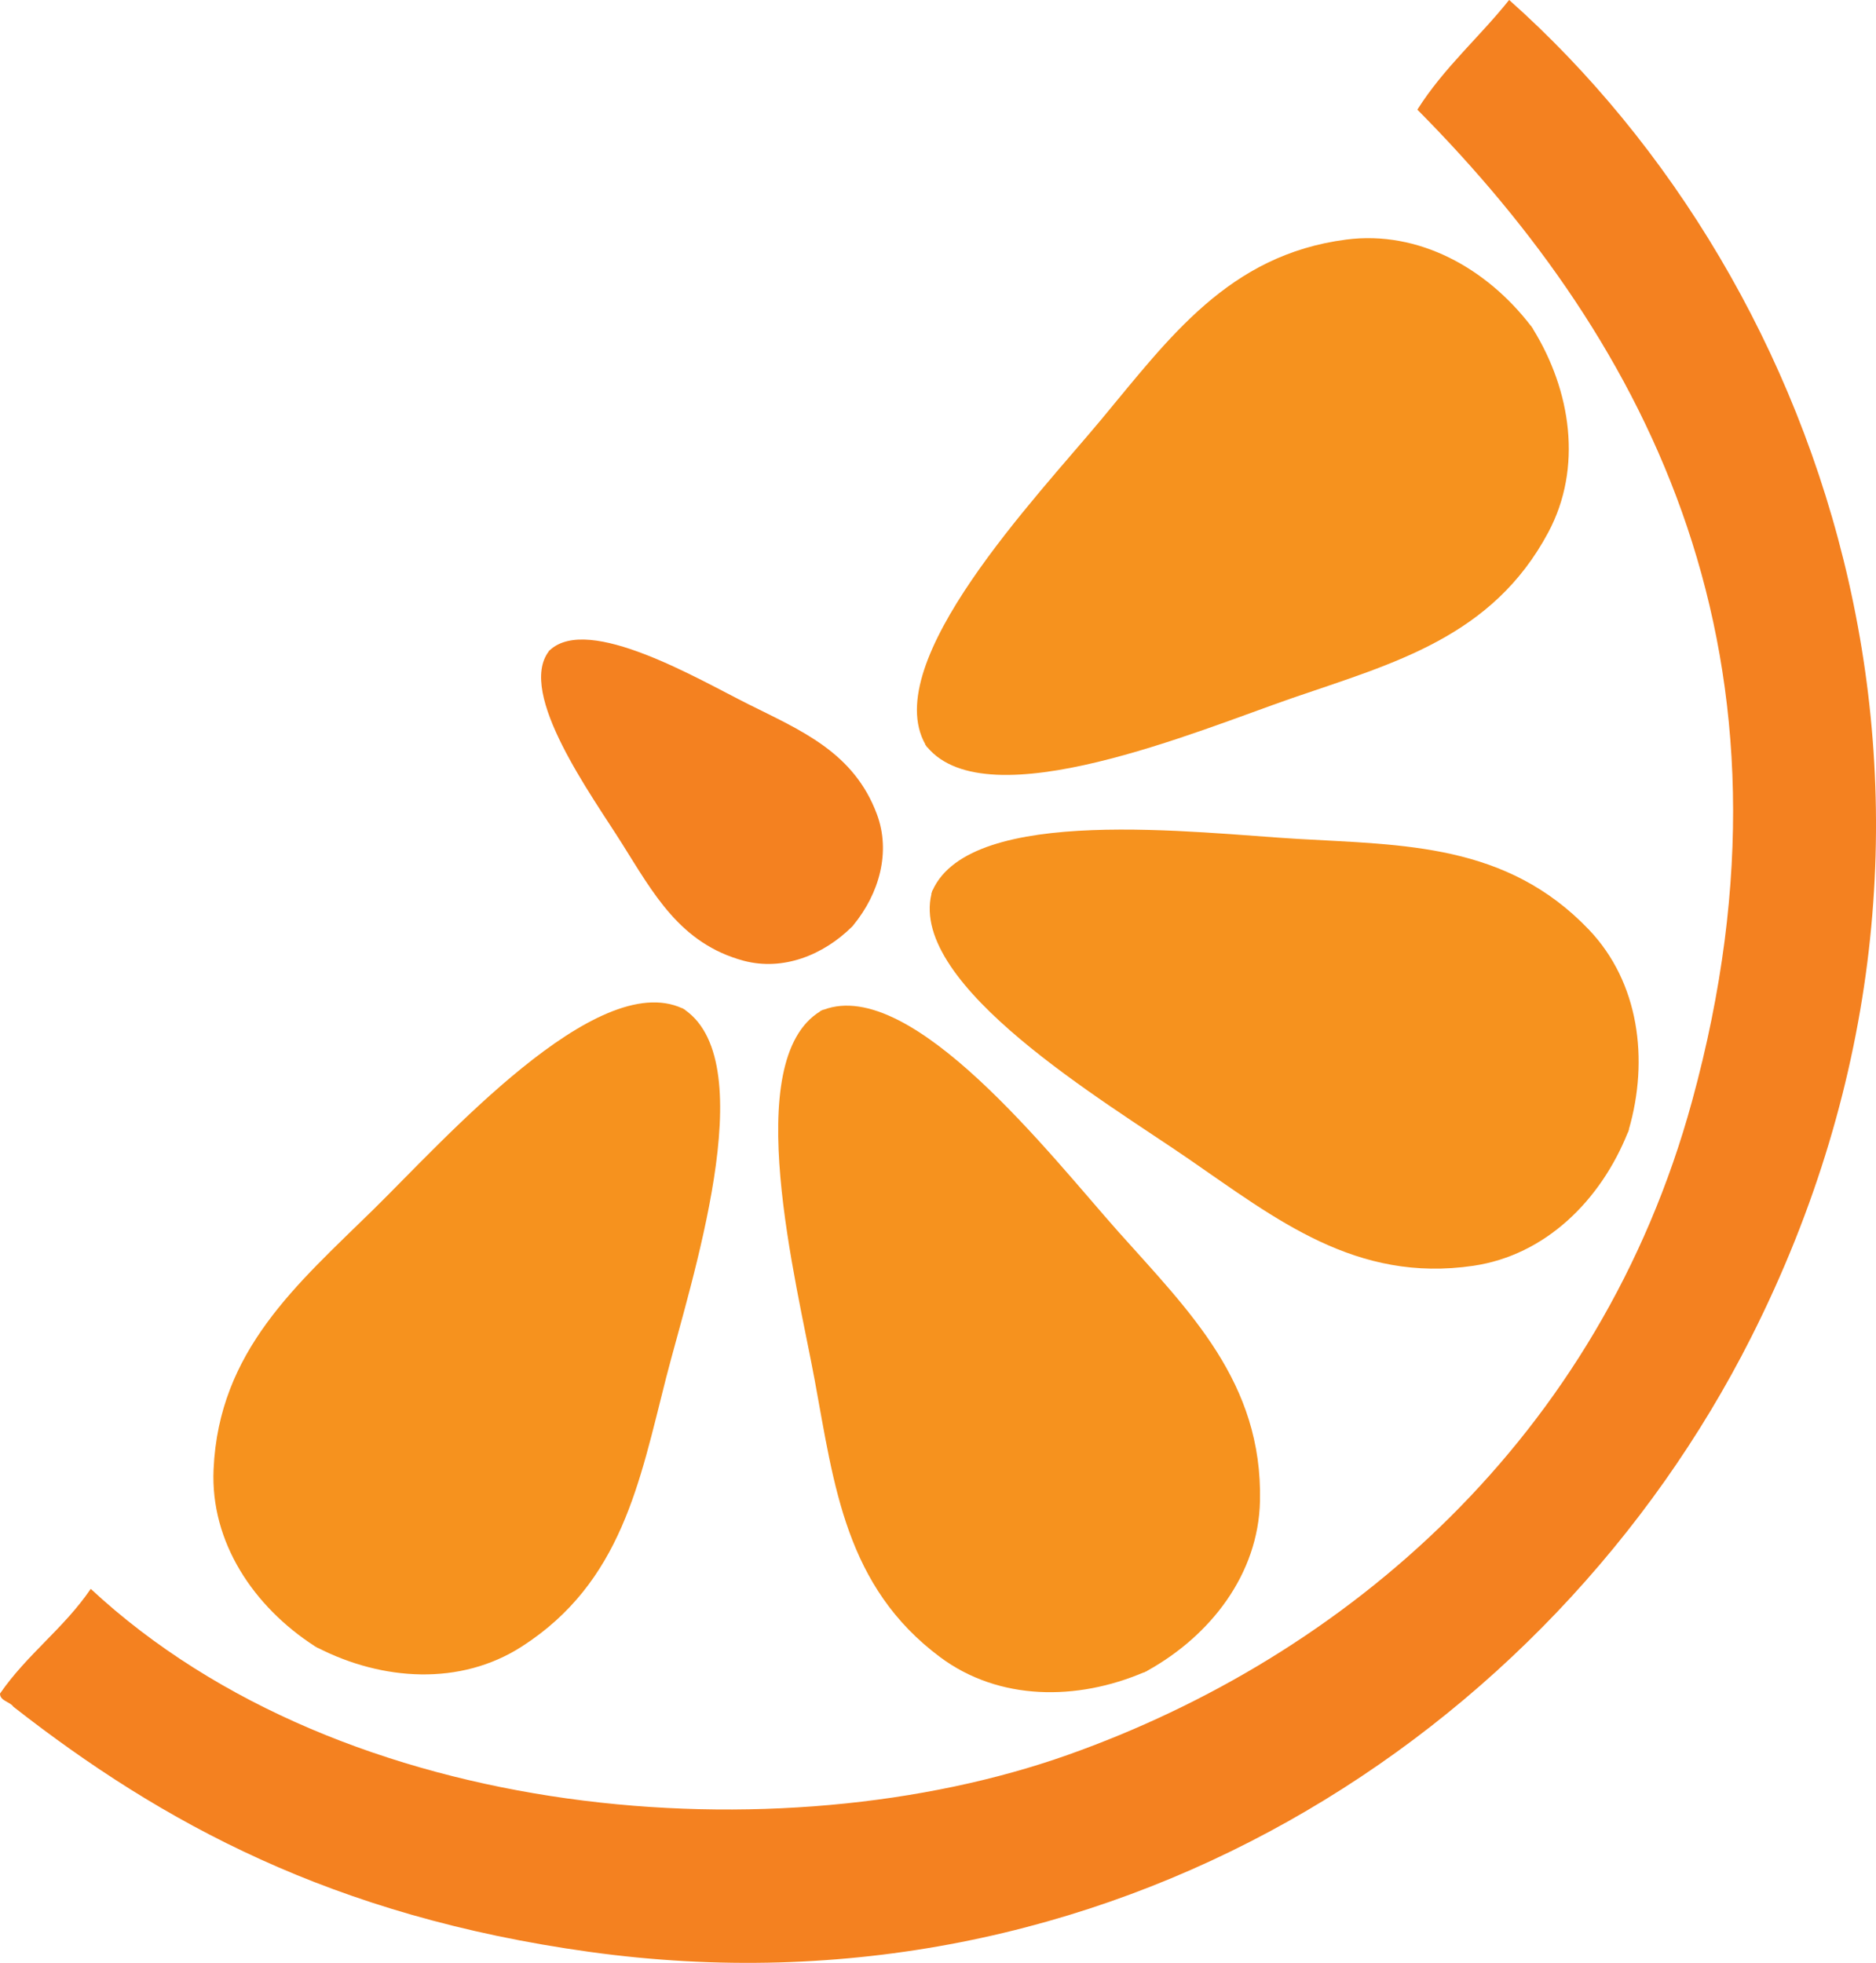 <?xml version="1.0" encoding="utf-8"?>
<!-- Generator: Adobe Illustrator 15.1.0, SVG Export Plug-In . SVG Version: 6.00 Build 0)  -->
<!DOCTYPE svg PUBLIC "-//W3C//DTD SVG 1.1//EN" "http://www.w3.org/Graphics/SVG/1.1/DTD/svg11.dtd">
<svg version="1.1" id="Layer_1" xmlns="http://www.w3.org/2000/svg" xmlns:xlink="http://www.w3.org/1999/xlink" x="0px" y="0px"
	 width="27px" height="28.252px" viewBox="0.055 2.685 27 28.252" enable-background="new 0.055 2.685 27 28.252"
	 xml:space="preserve">
<g>
	<path fill="#F48120" d="M9.003,14.82c-0.426-0.679-1.507-2.155-1.05-2.76l-0.002-0.001c0.001-0.001,0.002-0.001,0.002-0.002
		c0.002-0.002,0.005-0.005,0.007-0.007c0.003-0.002,0.004-0.005,0.007-0.007c0.001-0.001,0.001-0.001,0.002-0.002H7.97
		c0.559-0.514,2.133,0.418,2.851,0.777c0.764,0.382,1.521,0.693,1.854,1.584C12.88,14.95,12.707,15.55,12.337,16l0.001,0.001
		c-0.003,0.003-0.006,0.006-0.01,0.01c-0.003,0.004-0.006,0.007-0.009,0.011h-0.001c-0.413,0.41-0.993,0.641-1.559,0.491
		C9.842,16.266,9.459,15.543,9.003,14.82z"/>
	<path fill="#F48120" d="M0.055,27.06c0.392-0.568,0.916-0.935,1.306-1.507c3.654,3.396,9.937,3.85,14.058,2.391
		c4.007-1.419,7.661-4.556,8.989-9.412c1.744-6.37-0.614-10.901-3.954-14.269c0.385-0.608,0.89-1.038,1.321-1.579
		c4.636,4.125,7.241,11.81,3.482,19.251c-2.905,5.751-9.295,9.875-16.722,8.842c-3.695-0.513-6.152-1.857-8.288-3.528
		C0.201,27.177,0.054,27.167,0.055,27.06z"/>
	<path fill="#F6921E" d="M18.731,14.759c-1.438-0.083-4.698-0.501-5.255,0.743h-0.003c0,0.002-0.001,0.004-0.002,0.006
		c-0.002,0.005-0.002,0.013-0.004,0.018c-0.002,0.005-0.005,0.01-0.007,0.016c0,0.001-0.001,0.003-0.002,0.006l0.003,0.002
		c-0.323,1.323,2.508,2.993,3.695,3.811c1.266,0.871,2.413,1.791,4.104,1.542c1.041-0.153,1.834-0.945,2.223-1.918h0.003
		c0.002-0.008,0.004-0.016,0.006-0.022c0.003-0.008,0.006-0.016,0.009-0.022h-0.003c0.29-1.005,0.149-2.119-0.578-2.879
		C21.736,14.825,20.264,14.848,18.731,14.759z"/>
	<path fill="#F6921E" d="M15.899,8.73c-0.922,1.108-3.195,3.481-2.526,4.669l-0.003,0.001c0.002,0.001,0.003,0.003,0.004,0.006
		c0.004,0.005,0.007,0.008,0.011,0.013c0.003,0.004,0.005,0.009,0.008,0.014c0.002,0.002,0.003,0.004,0.004,0.007l0.002-0.003
		c0.873,1.049,3.899-0.236,5.26-0.707c1.454-0.5,2.876-0.876,3.68-2.384c0.495-0.928,0.329-2.037-0.222-2.928l0.002-0.001
		c-0.005-0.007-0.01-0.013-0.015-0.02c-0.004-0.006-0.008-0.014-0.012-0.021l-0.002,0.002c-0.637-0.831-1.615-1.38-2.659-1.245
		C17.738,6.352,16.882,7.55,15.899,8.73z"/>
	<path fill="#F6921E" d="M5.426,20.096c1.028-1.009,3.208-3.469,4.448-2.899l0.002-0.002c0.002,0,0.003,0.002,0.006,0.003
		c0.005,0.004,0.009,0.007,0.014,0.011c0.005,0.001,0.01,0.004,0.015,0.008c0.002,0.001,0.004,0.002,0.006,0.003l-0.001,0.002
		c1.115,0.786,0.082,3.905-0.276,5.3c-0.38,1.49-0.638,2.938-2.075,3.861c-0.885,0.569-2.004,0.494-2.936,0.019l-0.001,0.003
		c-0.007-0.004-0.014-0.009-0.02-0.014C4.6,26.388,4.592,26.383,4.586,26.38l0.001-0.001c-0.88-0.567-1.507-1.498-1.458-2.549
		C3.206,22.123,4.329,21.172,5.426,20.096z"/>
	<path fill="#F6921E" d="M16.148,20.41c-0.958-1.077-2.968-3.677-4.242-3.191l-0.002-0.004c-0.002,0.003-0.003,0.004-0.006,0.004
		c-0.005,0.002-0.01,0.006-0.015,0.008c-0.005,0.002-0.011,0.003-0.016,0.006c-0.002,0.001-0.005,0.001-0.006,0.003l0.002,0.003
		c-1.166,0.707-0.344,3.892-0.083,5.308c0.28,1.511,0.44,2.974,1.81,3.992c0.845,0.627,1.966,0.627,2.929,0.215l0.001,0.004
		c0.007-0.004,0.014-0.009,0.021-0.013c0.008-0.003,0.015-0.006,0.023-0.008l-0.001-0.003c0.915-0.506,1.603-1.393,1.626-2.444
		C18.228,22.58,17.17,21.556,16.148,20.41z"/>
</g>
</svg>
